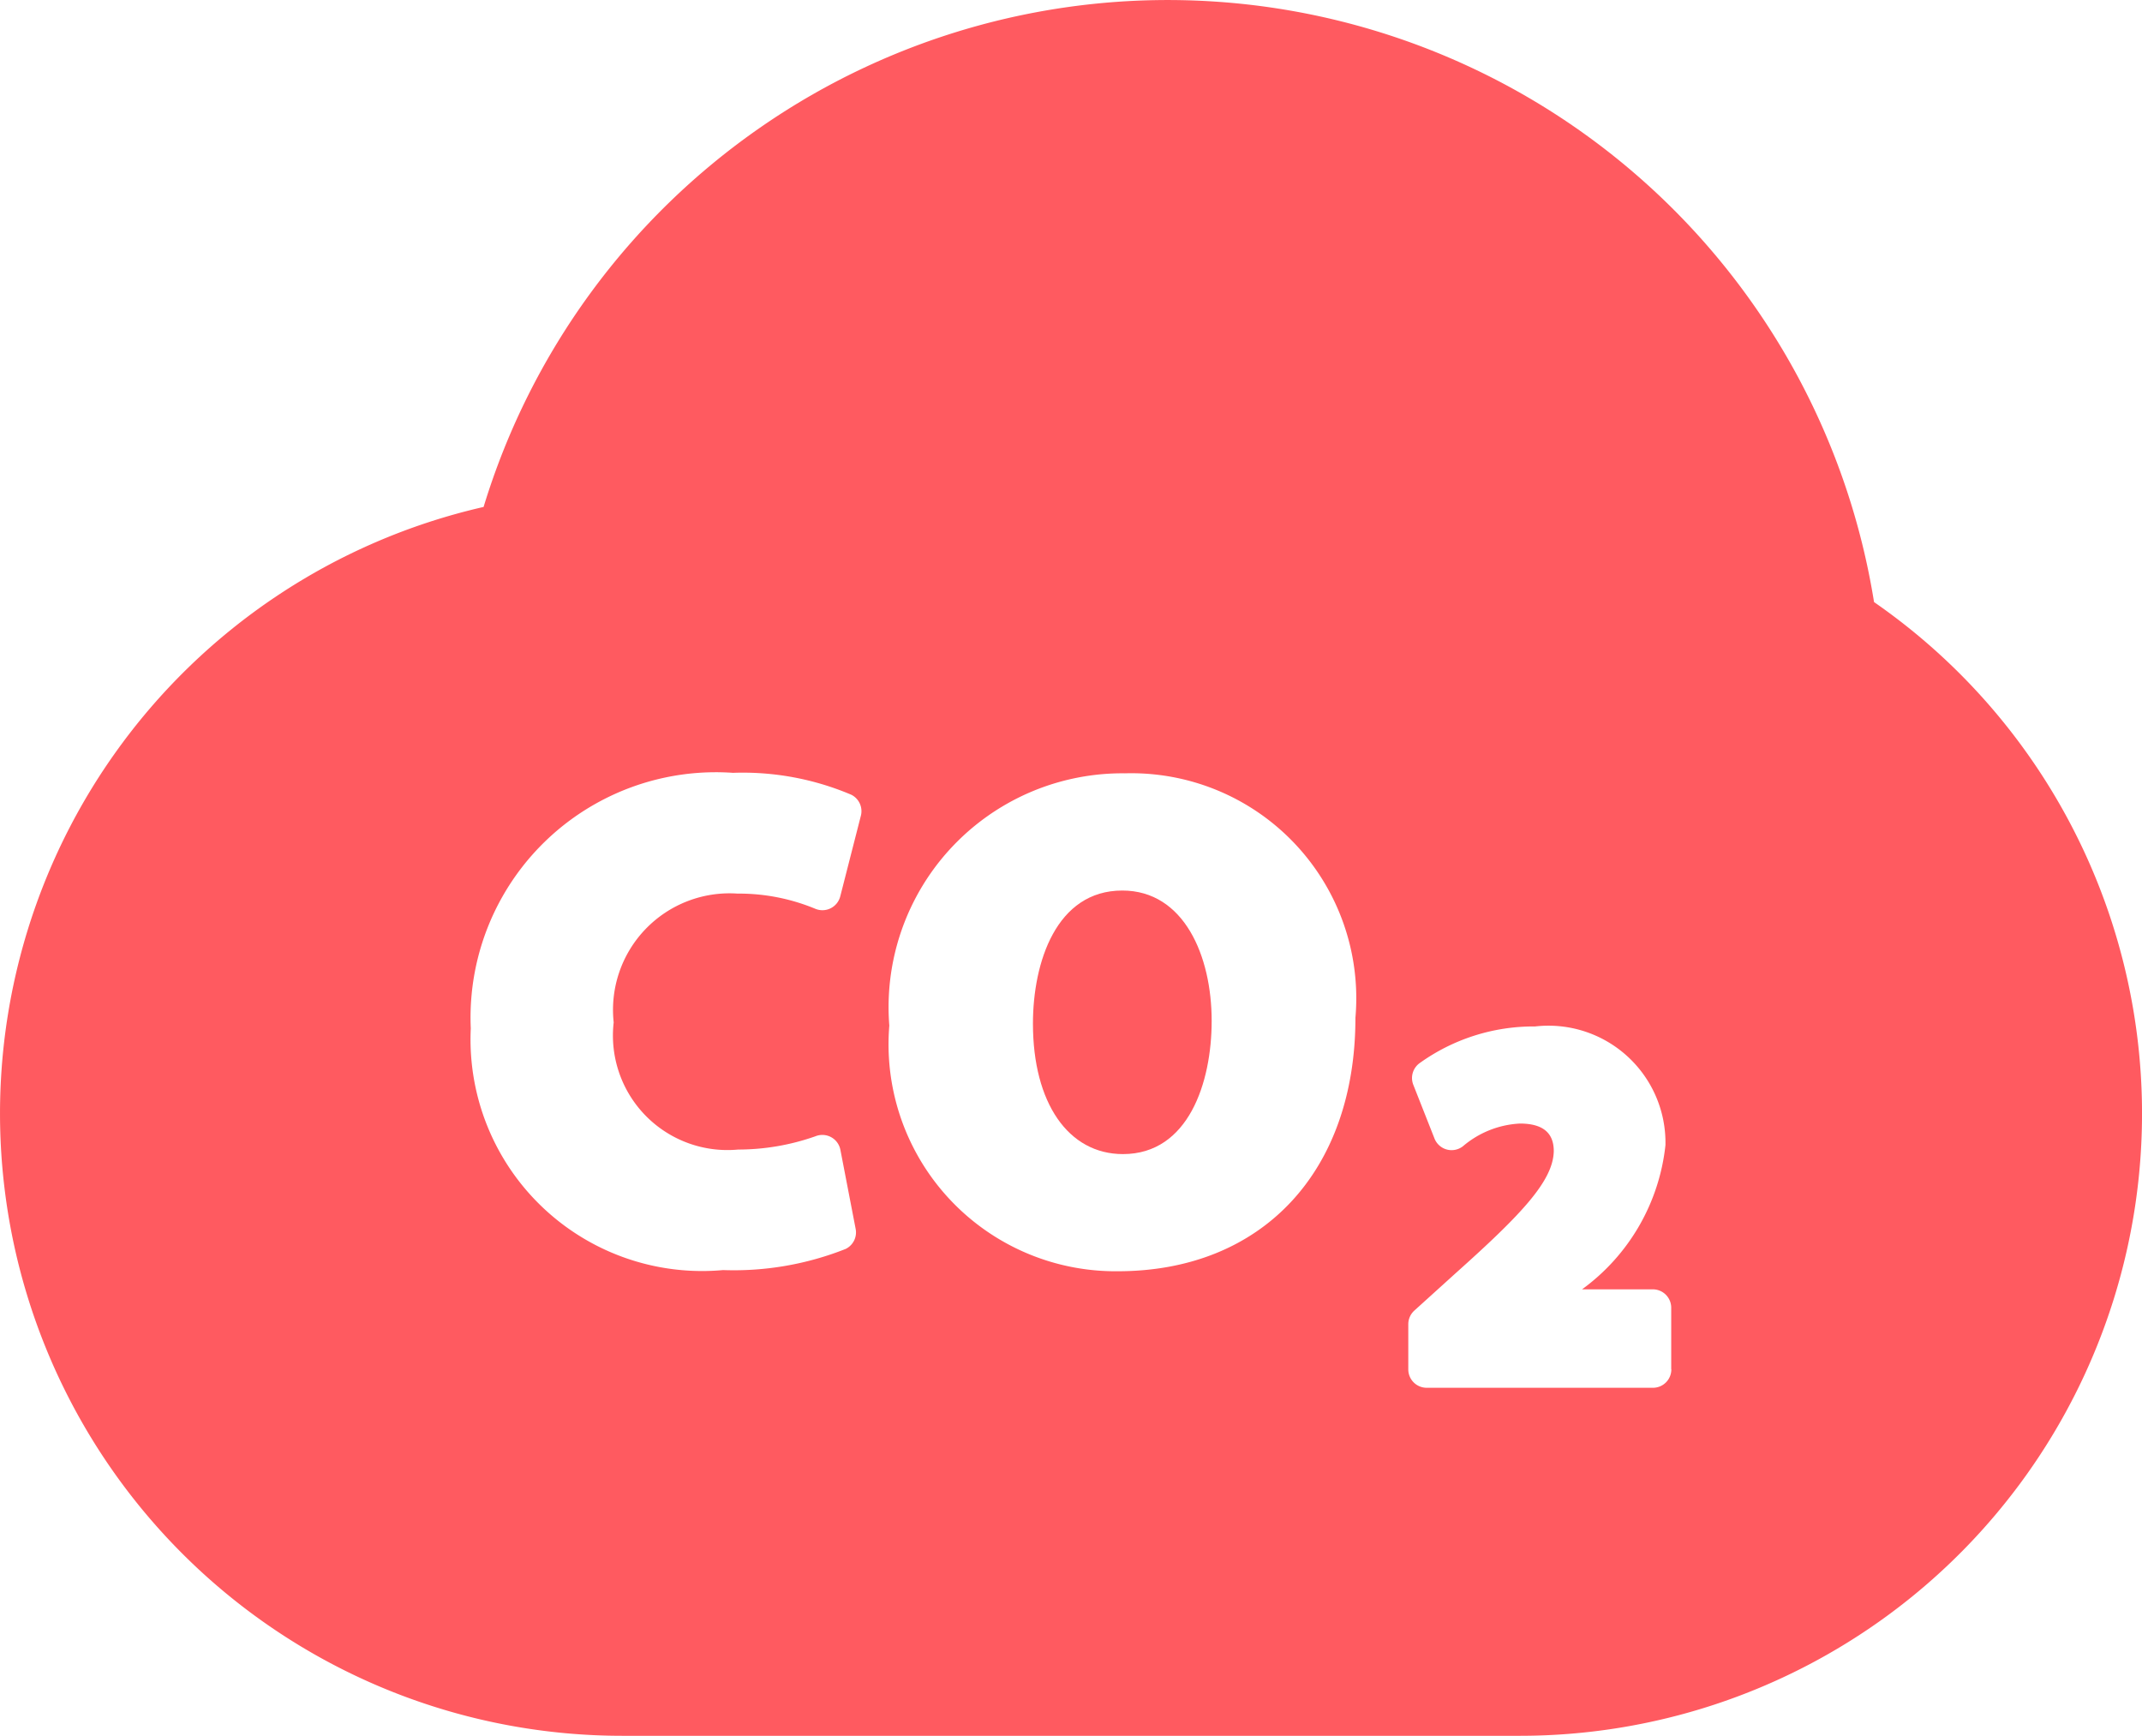 <svg id="co2-inside-cloud" xmlns="http://www.w3.org/2000/svg" width="34.925" height="28.3" viewBox="0 0 34.925 28.3">
  <g id="Group_2634" data-name="Group 2634">
    <path id="Path_11772" data-name="Path 11772" d="M30.556,51.522A11.662,11.662,0,0,0,7.885,49.971a10.145,10.145,0,0,0,2.259,20.035H24.781a10.144,10.144,0,0,0,5.775-18.484ZM14.034,55.015,13.7,56.321a.3.3,0,0,1-.41.2,3.25,3.25,0,0,0-1.265-.246,1.9,1.9,0,0,0-2.019,2.1,1.867,1.867,0,0,0,2.029,2.073,3.792,3.792,0,0,0,1.259-.216.3.3,0,0,1,.409.223l.248,1.285a.3.3,0,0,1-.162.328,4.945,4.945,0,0,1-2,.345,3.776,3.776,0,0,1-4.113-3.94,4,4,0,0,1,4.275-4.167,4.52,4.52,0,0,1,1.931.358A.3.3,0,0,1,14.034,55.015Zm4.189,7.417A3.7,3.7,0,0,1,14.5,58.427a3.812,3.812,0,0,1,3.843-4.113A3.668,3.668,0,0,1,22.1,58.3C22.1,60.809,20.578,62.432,18.224,62.432Zm9.028,1.6a.3.3,0,0,1-.3.3H23.262a.3.3,0,0,1-.3-.3v-.736a.3.3,0,0,1,.1-.224l.672-.608c1.077-.963,1.591-1.506,1.6-1.991,0-.3-.181-.449-.553-.449a1.553,1.553,0,0,0-.928.37.3.3,0,0,1-.465-.129l-.344-.872a.3.3,0,0,1,.1-.352,3.183,3.183,0,0,1,1.885-.6,1.908,1.908,0,0,1,2.126,1.934,3.347,3.347,0,0,1-1.36,2.352h1.154a.3.3,0,0,1,.3.3v1h0Z" transform="translate(0 -41.706)" fill="#ff5a60"/>
    <path id="Path_11773" data-name="Path 11773" d="M213.485,224.488c-1.076,0-1.457,1.169-1.457,2.17,0,1.292.576,2.127,1.468,2.127,1.068,0,1.446-1.169,1.446-2.17C214.943,225.556,214.492,224.488,213.485,224.488Z" transform="translate(-195.186 -209.969)" fill="#ff5a60"/>
  </g>
</svg>
